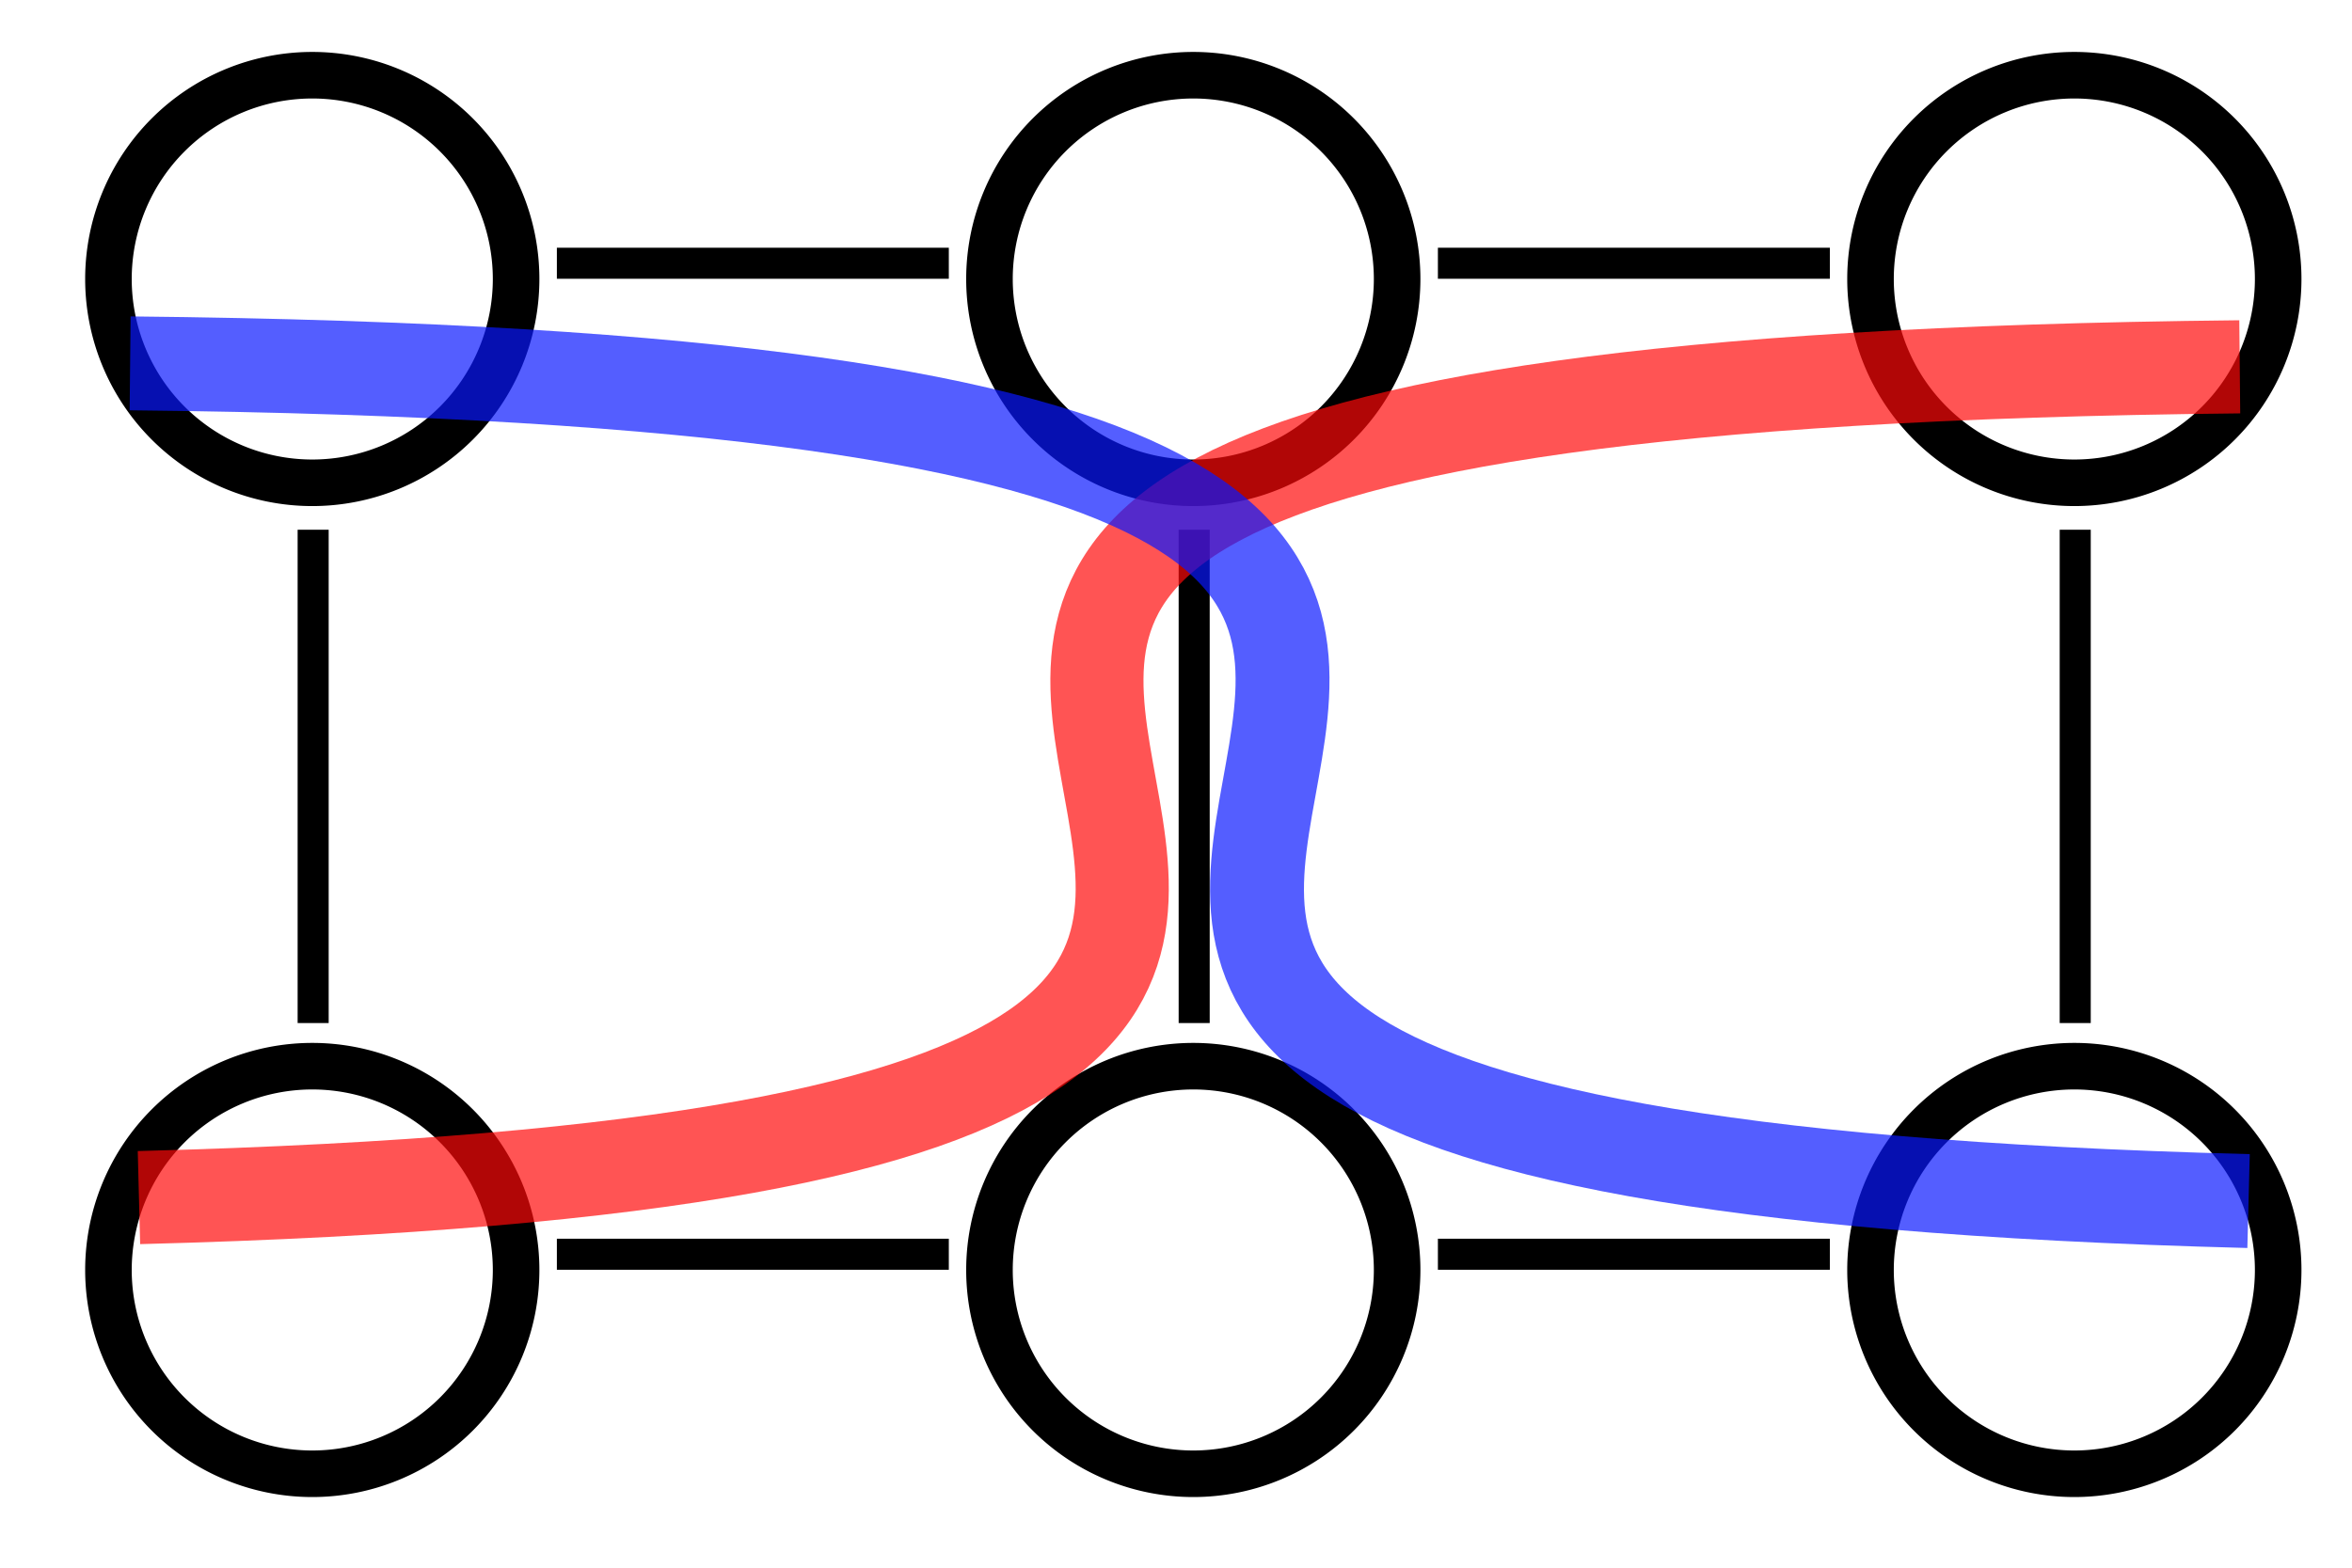<?xml version="1.0" encoding="UTF-8" standalone="no"?>
<!-- Created with Inkscape (http://www.inkscape.org/) -->

<svg
   xmlns:dc="http://purl.org/dc/elements/1.1/"
   xmlns:cc="http://creativecommons.org/ns#"
   xmlns:rdf="http://www.w3.org/1999/02/22-rdf-syntax-ns#"
   xmlns:svg="http://www.w3.org/2000/svg"
   xmlns="http://www.w3.org/2000/svg"
   xmlns:sodipodi="http://sodipodi.sourceforge.net/DTD/sodipodi-0.dtd"
   xmlns:inkscape="http://www.inkscape.org/namespaces/inkscape"
   width="106.299"
   height="70.866"
   id="svg2"
   version="1.1"
   inkscape:version="0.48.5 r10040"
   sodipodi:docname="swapmove.svg">
  <defs
     id="defs4" />
  <sodipodi:namedview
     id="base"
     pagecolor="#ffffff"
     bordercolor="#666666"
     borderopacity="1.0"
     inkscape:pageopacity="0.0"
     inkscape:pageshadow="2"
     inkscape:zoom="3.959798"
     inkscape:cx="21.636044"
     inkscape:cy="51.757795"
     inkscape:document-units="px"
     inkscape:current-layer="layer1"
     showgrid="false"
     units="cm"
     inkscape:window-width="1596"
     inkscape:window-height="861"
     inkscape:window-x="0"
     inkscape:window-y="18"
     inkscape:window-maximized="0" />
  <g
     inkscape:label="Layer 1"
     inkscape:groupmode="layer"
     id="layer1"
     transform="translate(0,-981.495)">
    <path
       transform="matrix(1.403,0,0,1.403,-18.129,962.955)"
       d="m 29.547,22.204 a 6.566,6.566 0 1 1 -13.132,0 6.566,6.566 0 1 1 13.132,0 z"
       sodipodi:ry="6.5659914"
       sodipodi:rx="6.5659914"
       sodipodi:cy="22.20401"
       sodipodi:cx="22.98097"
       id="path4133"
       style="fill:none;stroke:#000000;stroke-width:1.5;stroke-linecap:butt;stroke-miterlimit:4;stroke-opacity:1;stroke-dasharray:none;stroke-dashoffset:0"
       sodipodi:type="arc" />
    <path
       sodipodi:type="arc"
       style="fill:none;stroke:#000000;stroke-width:1.5;stroke-linecap:butt;stroke-miterlimit:4;stroke-opacity:1;stroke-dasharray:none;stroke-dashoffset:0"
       id="path4135"
       sodipodi:cx="22.98097"
       sodipodi:cy="22.20401"
       sodipodi:rx="6.5659914"
       sodipodi:ry="6.5659914"
       d="m 29.547,22.204 a 6.566,6.566 0 1 1 -13.132,0 6.566,6.566 0 1 1 13.132,0 z"
       transform="matrix(1.403,0,0,1.403,21.689,962.955)" />
    <path
       transform="matrix(1.403,0,0,1.403,61.508,962.955)"
       d="m 29.547,22.204 a 6.566,6.566 0 1 1 -13.132,0 6.566,6.566 0 1 1 13.132,0 z"
       sodipodi:ry="6.5659914"
       sodipodi:rx="6.5659914"
       sodipodi:cy="22.20401"
       sodipodi:cx="22.98097"
       id="path4137"
       style="fill:none;stroke:#000000;stroke-width:1.5;stroke-linecap:butt;stroke-miterlimit:4;stroke-opacity:1;stroke-dasharray:none;stroke-dashoffset:0"
       sodipodi:type="arc" />
    <path
       sodipodi:type="arc"
       style="fill:none;stroke:#000000;stroke-width:1.5;stroke-linecap:butt;stroke-miterlimit:4;stroke-opacity:1;stroke-dasharray:none;stroke-dashoffset:0"
       id="path4139"
       sodipodi:cx="22.98097"
       sodipodi:cy="22.20401"
       sodipodi:rx="6.5659914"
       sodipodi:ry="6.5659914"
       d="m 29.547,22.204 a 6.566,6.566 0 1 1 -13.132,0 6.566,6.566 0 1 1 13.132,0 z"
       transform="matrix(1.403,0,0,1.403,-18.129,1007.751)" />
    <path
       transform="matrix(1.403,0,0,1.403,21.689,1007.751)"
       d="m 29.547,22.204 a 6.566,6.566 0 1 1 -13.132,0 6.566,6.566 0 1 1 13.132,0 z"
       sodipodi:ry="6.5659914"
       sodipodi:rx="6.5659914"
       sodipodi:cy="22.20401"
       sodipodi:cx="22.98097"
       id="path4141"
       style="fill:none;stroke:#000000;stroke-width:1.5;stroke-linecap:butt;stroke-miterlimit:4;stroke-opacity:1;stroke-dasharray:none;stroke-dashoffset:0"
       sodipodi:type="arc" />
    <path
       sodipodi:type="arc"
       style="fill:none;stroke:#000000;stroke-width:1.5;stroke-linecap:butt;stroke-miterlimit:4;stroke-opacity:1;stroke-dasharray:none;stroke-dashoffset:0"
       id="path4143"
       sodipodi:cx="22.98097"
       sodipodi:cy="22.20401"
       sodipodi:rx="6.5659914"
       sodipodi:ry="6.5659914"
       d="m 29.547,22.204 a 6.566,6.566 0 1 1 -13.132,0 6.566,6.566 0 1 1 13.132,0 z"
       transform="matrix(1.403,0,0,1.403,61.508,1007.751)" />
    <path
       style="fill:none;stroke:#000000;stroke-width:1.403px;stroke-linecap:butt;stroke-linejoin:miter;stroke-opacity:1"
       d="m 25.168,993.395 17.714,0"
       id="path4169"
       inkscape:connector-curvature="0" />
    <path
       inkscape:connector-curvature="0"
       id="path4171"
       d="m 25.168,1038.192 17.714,0"
       style="fill:none;stroke:#000000;stroke-width:1.403px;stroke-linecap:butt;stroke-linejoin:miter;stroke-opacity:1" />
    <path
       inkscape:connector-curvature="0"
       id="path4175"
       d="m 64.986,993.395 17.714,0"
       style="fill:none;stroke:#000000;stroke-width:1.403px;stroke-linecap:butt;stroke-linejoin:miter;stroke-opacity:1" />
    <path
       style="fill:none;stroke:#000000;stroke-width:1.403px;stroke-linecap:butt;stroke-linejoin:miter;stroke-opacity:1"
       d="m 64.986,1038.192 17.714,0"
       id="path4177"
       inkscape:connector-curvature="0" />
    <path
       sodipodi:nodetypes="cc"
       inkscape:connector-curvature="0"
       id="path4187"
       d="m 14.153,1005.441 0,22.3"
       style="fill:none;stroke:#000000;stroke-width:1.403px;stroke-linecap:butt;stroke-linejoin:miter;stroke-opacity:1" />
    <path
       style="fill:none;stroke:#000000;stroke-width:1.403px;stroke-linecap:butt;stroke-linejoin:miter;stroke-opacity:1"
       d="m 53.971,1005.441 0,22.3"
       id="path4189"
       inkscape:connector-curvature="0"
       sodipodi:nodetypes="cc" />
    <path
       sodipodi:nodetypes="cc"
       inkscape:connector-curvature="0"
       id="path4191"
       d="m 93.79,1005.441 0,22.3"
       style="fill:none;stroke:#000000;stroke-width:1.403px;stroke-linecap:butt;stroke-linejoin:miter;stroke-opacity:1" />
    <path
       style="fill:none;stroke:#ff0909;stroke-width:4.209;stroke-linecap:butt;stroke-linejoin:miter;stroke-miterlimit:4;stroke-opacity:0.695;stroke-dasharray:none"
       d="M 6.28,1035.631 C 102.643,1033.151 -5.057,999.14 101.226,998.077"
       id="path4587"
       inkscape:connector-curvature="0"
       sodipodi:nodetypes="cc" />
    <path
       sodipodi:nodetypes="cc"
       inkscape:connector-curvature="0"
       id="path4589"
       d="M 101.624,1035.788 C 4.452,1033.288 113.057,998.991 5.881,997.92"
       style="fill:none;stroke:#0918ff;stroke-width:4.244;stroke-linecap:butt;stroke-linejoin:miter;stroke-miterlimit:4;stroke-opacity:0.695;stroke-dasharray:none" />
  </g>
</svg>
